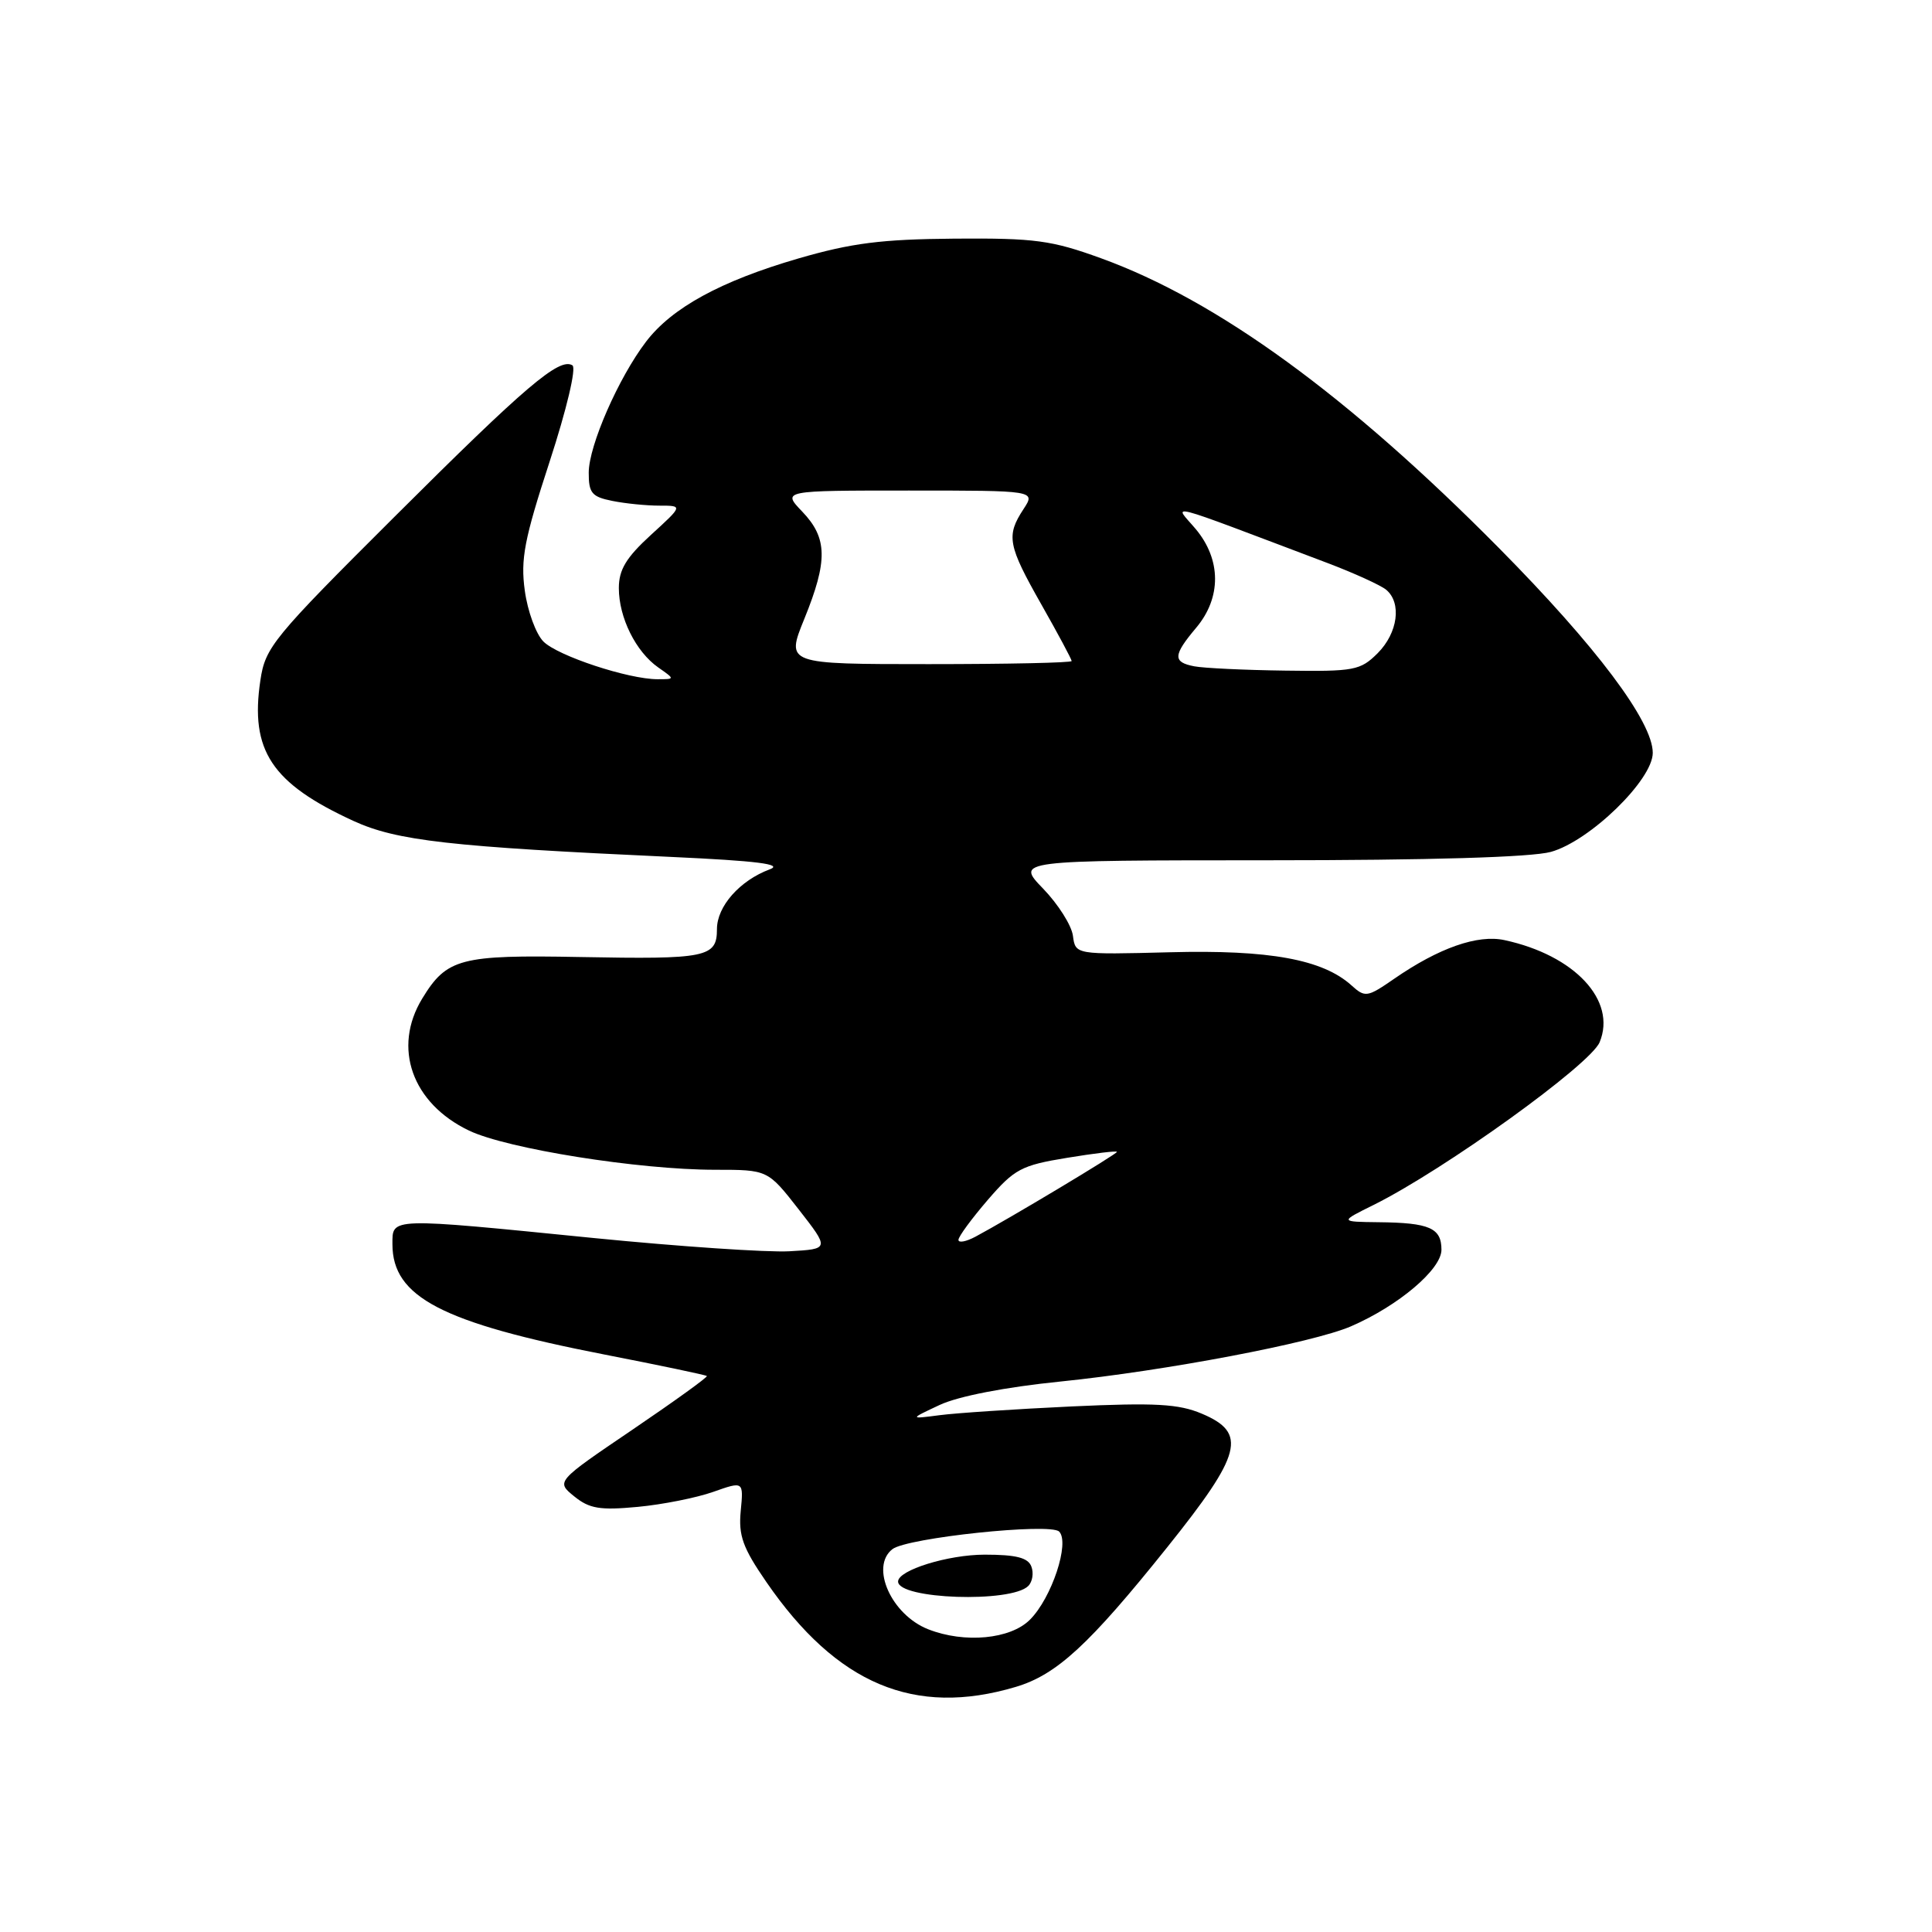 <?xml version="1.0" encoding="UTF-8" standalone="no"?>
<!DOCTYPE svg PUBLIC "-//W3C//DTD SVG 1.1//EN" "http://www.w3.org/Graphics/SVG/1.1/DTD/svg11.dtd" >
<svg xmlns="http://www.w3.org/2000/svg" xmlns:xlink="http://www.w3.org/1999/xlink" version="1.1" viewBox="0 0 256 256">
 <g >
 <path fill="currentColor"
d=" M 134.57 223.53 C 140.01 221.92 144.31 217.95 154.68 205.00 C 164.58 192.64 165.30 189.87 159.25 187.32 C 156.17 186.02 153.09 185.85 142.00 186.36 C 134.57 186.71 126.70 187.23 124.50 187.52 C 120.50 188.04 120.50 188.04 124.52 186.16 C 126.98 185.01 133.20 183.80 140.52 183.06 C 154.43 181.64 173.95 177.93 179.00 175.75 C 185.29 173.03 191.00 168.20 191.00 165.60 C 191.00 162.71 189.42 162.02 182.67 161.95 C 177.50 161.89 177.50 161.89 182.03 159.65 C 191.38 155.00 210.73 141.07 211.96 138.10 C 214.25 132.57 208.65 126.57 199.35 124.57 C 195.80 123.80 190.66 125.60 184.74 129.69 C 181.17 132.16 180.88 132.20 179.08 130.57 C 175.27 127.13 168.20 125.83 155.00 126.18 C 142.50 126.50 142.50 126.50 142.17 124.00 C 141.99 122.62 140.21 119.81 138.22 117.75 C 134.59 114.00 134.59 114.00 168.05 113.99 C 189.42 113.99 202.94 113.59 205.50 112.88 C 210.65 111.45 219.00 103.34 219.00 99.76 C 219.00 95.62 211.53 85.67 198.63 72.63 C 178.63 52.42 161.33 39.82 145.89 34.22 C 139.33 31.84 137.15 31.54 126.50 31.62 C 116.78 31.70 112.84 32.20 105.75 34.26 C 95.49 37.25 89.03 40.78 85.60 45.28 C 81.96 50.05 78.02 59.05 78.01 62.62 C 78.00 65.33 78.42 65.83 81.12 66.37 C 82.84 66.72 85.66 67.00 87.37 67.00 C 90.50 67.00 90.50 67.00 86.25 70.88 C 82.96 73.89 82.00 75.49 82.00 77.93 C 82.00 81.83 84.25 86.36 87.22 88.44 C 89.45 90.00 89.45 90.00 87.13 90.00 C 83.26 90.00 73.91 86.91 72.01 85.01 C 71.02 84.02 69.91 80.99 69.54 78.27 C 68.96 74.09 69.47 71.45 72.83 61.16 C 75.09 54.23 76.39 48.74 75.85 48.41 C 74.12 47.34 69.63 51.17 52.35 68.40 C 36.13 84.56 35.15 85.76 34.50 90.16 C 33.11 99.44 35.99 103.79 46.82 108.77 C 52.57 111.41 59.58 112.20 89.00 113.55 C 100.32 114.07 103.83 114.51 102.00 115.19 C 98.03 116.67 95.00 120.09 95.00 123.11 C 95.00 126.86 93.66 127.13 76.83 126.81 C 60.99 126.51 59.20 126.98 55.95 132.31 C 51.98 138.82 54.59 146.19 62.15 149.81 C 67.20 152.22 84.64 155.00 94.74 155.00 C 101.73 155.00 101.73 155.00 105.83 160.25 C 109.92 165.50 109.92 165.50 104.59 165.80 C 101.65 165.96 90.01 165.17 78.72 164.05 C 51.41 161.32 52.00 161.31 52.00 164.87 C 52.00 171.87 58.57 175.28 80.08 179.48 C 87.41 180.91 93.52 182.19 93.66 182.33 C 93.80 182.47 89.36 185.67 83.79 189.45 C 73.67 196.31 73.67 196.31 76.08 198.27 C 78.10 199.91 79.49 200.14 84.50 199.67 C 87.80 199.36 92.31 198.46 94.51 197.68 C 98.53 196.26 98.53 196.26 98.15 200.21 C 97.84 203.48 98.42 205.09 101.55 209.63 C 110.88 223.18 121.18 227.51 134.57 223.53 Z  M 123.00 215.89 C 118.11 213.97 115.26 207.60 118.25 205.27 C 120.20 203.76 139.16 201.76 140.34 202.94 C 141.79 204.39 139.36 211.74 136.47 214.62 C 133.89 217.21 127.81 217.78 123.00 215.89 Z  M 136.25 210.15 C 136.81 209.59 136.99 208.43 136.66 207.57 C 136.22 206.40 134.63 206.00 130.48 206.00 C 125.63 206.00 119.00 208.05 119.00 209.56 C 119.00 211.91 133.98 212.42 136.25 210.15 Z  M 127.00 164.29 C 127.00 163.85 128.75 161.48 130.88 159.00 C 134.43 154.89 135.33 154.41 141.38 153.42 C 145.02 152.82 148.00 152.46 148.00 152.63 C 148.00 152.92 133.70 161.49 129.25 163.87 C 128.01 164.53 127.00 164.72 127.00 164.29 Z  M 158.25 88.29 C 155.38 87.74 155.42 86.84 158.50 83.18 C 161.86 79.19 161.83 74.15 158.43 70.09 C 155.55 66.68 153.52 66.15 175.92 74.61 C 179.45 75.95 182.94 77.54 183.67 78.14 C 185.76 79.88 185.23 83.86 182.55 86.55 C 180.25 88.84 179.45 88.99 170.30 88.86 C 164.91 88.79 159.49 88.53 158.25 88.29 Z  M 106.57 82.02 C 109.71 74.30 109.65 71.29 106.31 67.80 C 103.63 65.00 103.63 65.00 120.43 65.00 C 137.23 65.00 137.23 65.00 135.62 67.46 C 133.30 71.00 133.53 72.24 138.00 80.12 C 140.20 84.00 142.00 87.36 142.00 87.59 C 142.00 87.82 133.48 88.00 123.07 88.00 C 104.14 88.00 104.14 88.00 106.57 82.02 Z "/>
</g>
</svg>